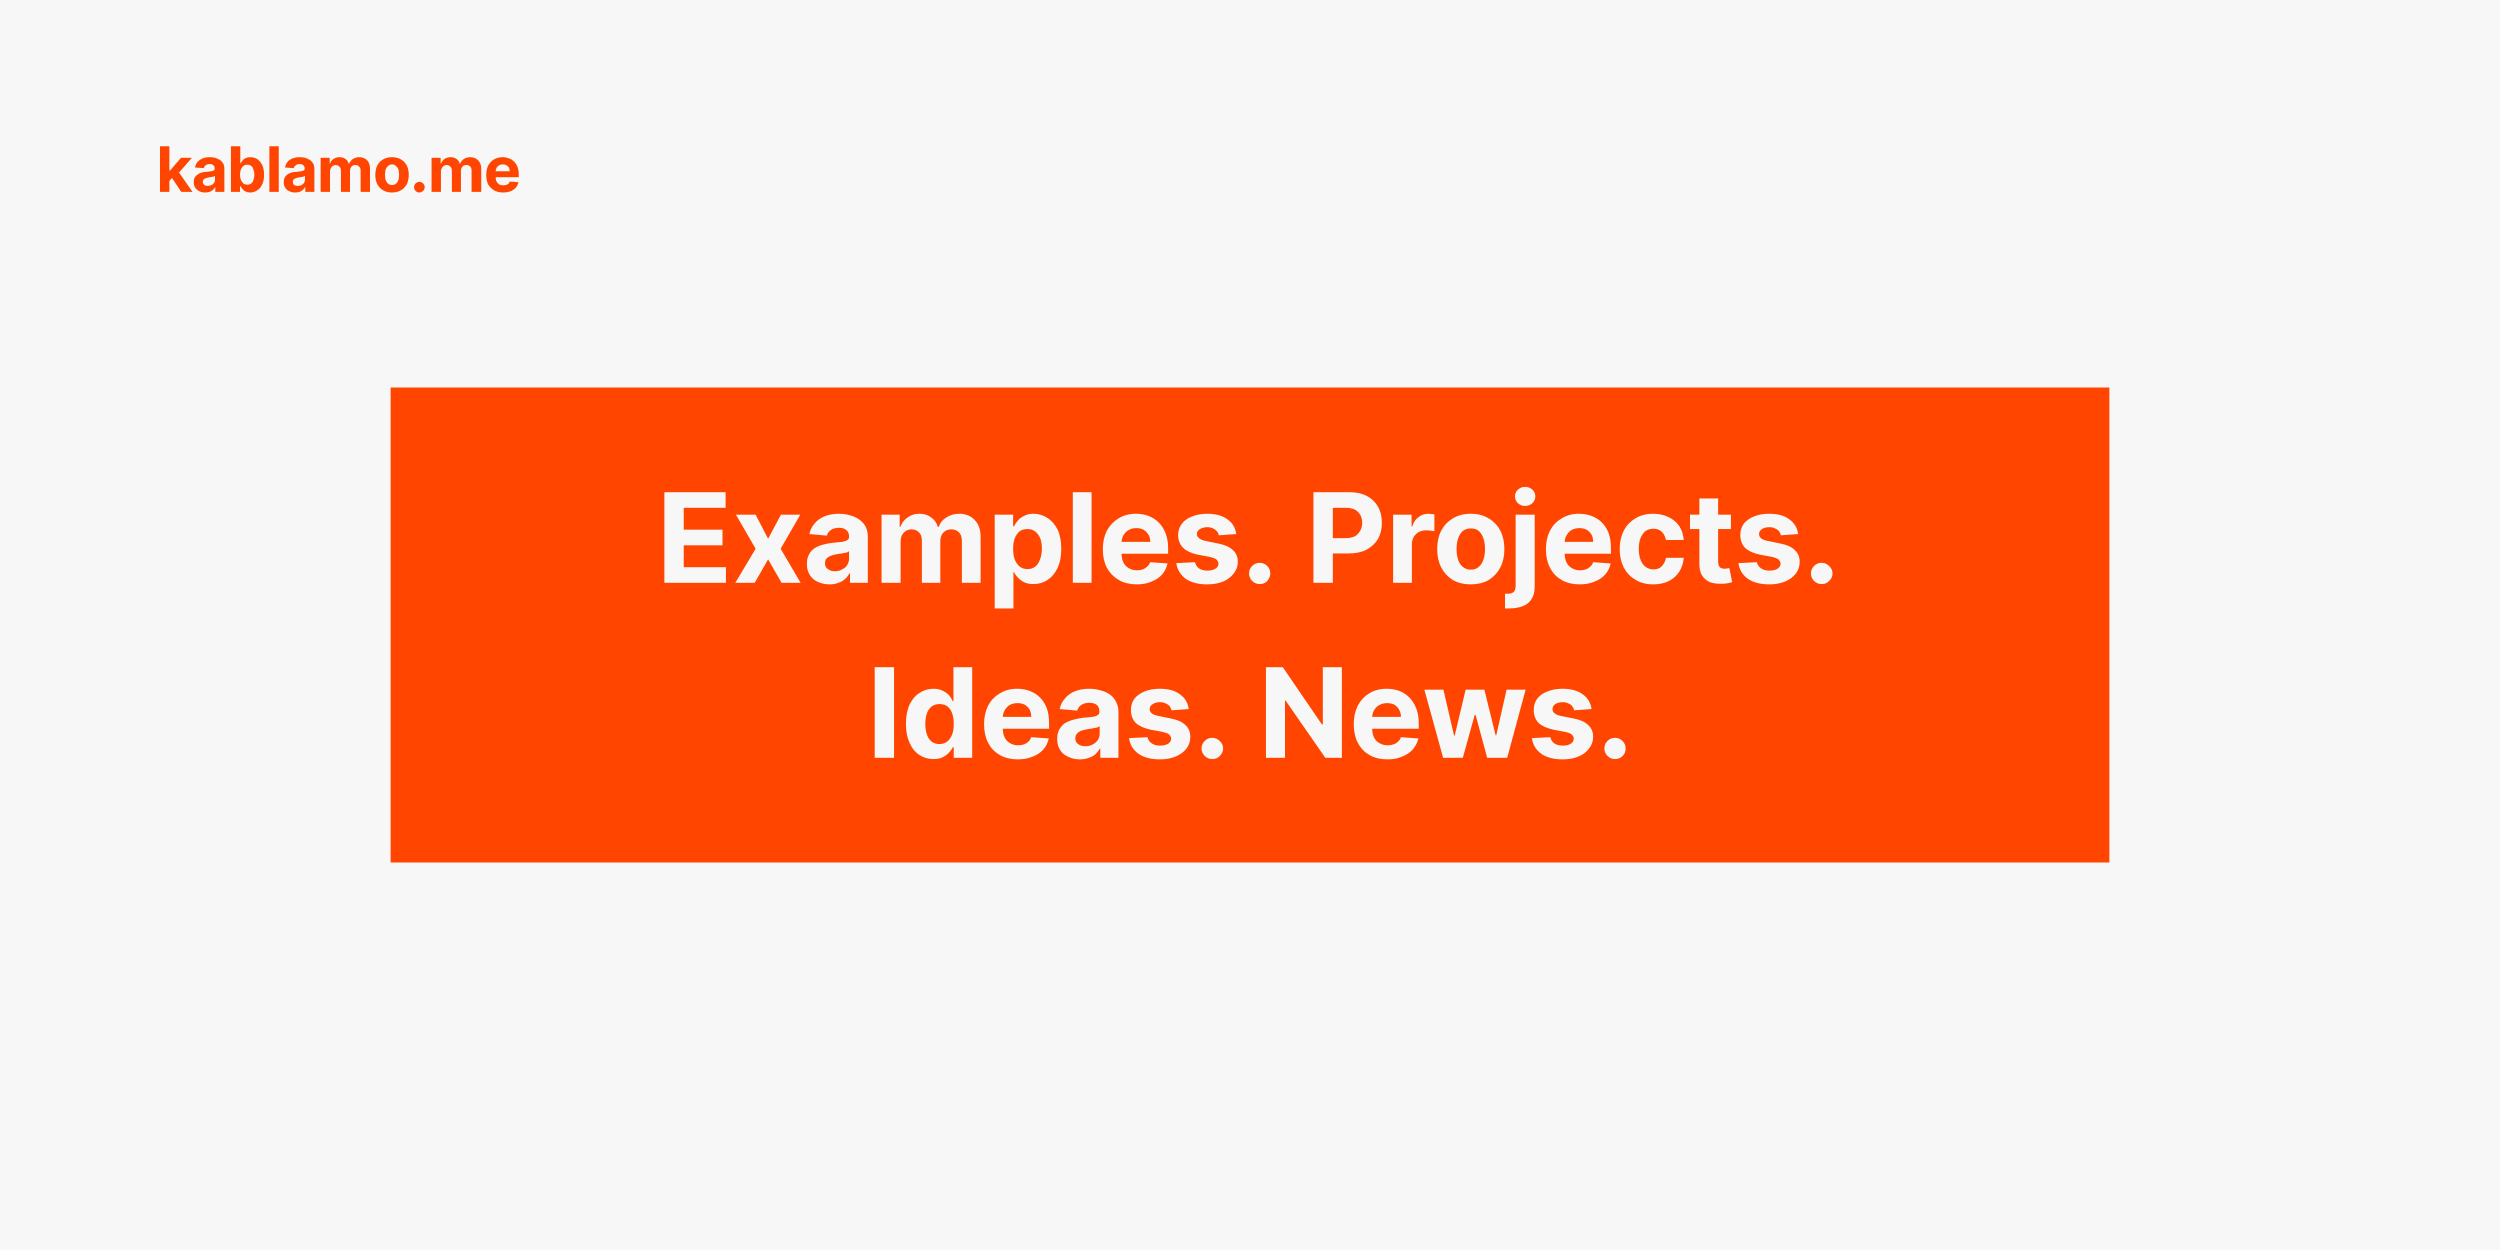 <svg width="800" height="400" viewBox="0 0 800 400" xmlns="http://www.w3.org/2000/svg"><mask id="satori_om-id"><rect x="0" y="0" width="800" height="400" fill="#fff"/></mask><rect x="0" y="0" width="800" height="400" fill="#f7f7f7"/><mask id="satori_om-id-0"><rect x="42" y="42" width="125" height="24" fill="#fff"/></mask><mask id="satori_om-id-0-0"><rect x="50" y="42" width="117" height="24" fill="#fff"/></mask><path fill="#ff4500" d="M56.0 55.9L53.9 58.2L54.0 54.6L54.4 54.6L57.9 50.5L61.4 50.5L56.7 55.9L56.0 55.9ZM54.2 61.4L51.2 61.4L51.2 46.8L54.2 46.8L54.2 61.4ZM61.6 61.4L58.0 61.4L54.8 56.6L56.8 54.5L61.6 61.4ZM65.6 61.6L65.6 61.6Q64.6 61.6 63.8 61.2Q63.0 60.8 62.5 60.1Q62.0 59.4 62.0 58.3L62.0 58.3Q62.0 57.4 62.3 56.8Q62.7 56.2 63.3 55.8Q63.8 55.4 64.6 55.2Q65.3 55.0 66.1 55.0L66.1 55.0Q67.1 54.9 67.6 54.8Q68.2 54.7 68.5 54.5Q68.7 54.3 68.7 54.0L68.7 54.0L68.7 53.9Q68.7 53.3 68.3 52.9Q67.9 52.5 67.1 52.5L67.1 52.5Q66.3 52.5 65.8 52.9Q65.3 53.3 65.2 53.8L65.2 53.8L62.4 53.6Q62.6 52.6 63.2 51.8Q63.9 51.1 64.8 50.7Q65.8 50.3 67.1 50.3L67.1 50.3Q68.1 50.3 68.9 50.5Q69.7 50.8 70.4 51.2Q71.0 51.6 71.4 52.3Q71.8 53.0 71.8 54.0L71.8 54.0L71.8 61.4L68.9 61.4L68.9 59.9L68.8 59.9Q68.6 60.4 68.1 60.8Q67.7 61.1 67.1 61.4Q66.4 61.6 65.6 61.6ZM66.5 59.5L66.5 59.5Q67.2 59.5 67.7 59.2Q68.2 59.0 68.5 58.5Q68.8 58.1 68.8 57.5L68.8 57.5L68.8 56.3Q68.6 56.4 68.4 56.5Q68.1 56.6 67.8 56.6Q67.5 56.7 67.2 56.7Q66.9 56.8 66.7 56.8L66.7 56.8Q66.1 56.9 65.7 57.1Q65.3 57.2 65.1 57.5Q64.9 57.8 64.9 58.2L64.9 58.2Q64.9 58.8 65.4 59.2Q65.8 59.5 66.5 59.5ZM76.8 61.4L73.9 61.4L73.9 46.8L76.9 46.8L76.9 52.3L77.0 52.3Q77.2 51.9 77.6 51.4Q77.9 50.9 78.6 50.6Q79.2 50.3 80.1 50.3L80.1 50.3Q81.3 50.3 82.3 50.9Q83.3 51.6 83.9 52.8Q84.5 54.1 84.5 55.9L84.5 55.9Q84.5 57.8 83.9 59.0Q83.3 60.3 82.3 60.9Q81.3 61.6 80.1 61.6L80.1 61.6Q79.2 61.6 78.6 61.3Q78.0 61.0 77.6 60.5Q77.2 60.1 77.0 59.6L77.0 59.6L76.8 59.6L76.8 61.4ZM76.8 55.9L76.8 55.9Q76.8 56.9 77.1 57.6Q77.4 58.3 77.9 58.7Q78.4 59.1 79.1 59.1L79.1 59.1Q79.9 59.1 80.4 58.7Q80.9 58.3 81.1 57.6Q81.4 56.9 81.4 55.9L81.4 55.9Q81.4 55.0 81.1 54.3Q80.9 53.5 80.4 53.1Q79.9 52.7 79.1 52.7L79.1 52.7Q78.4 52.7 77.9 53.1Q77.4 53.5 77.1 54.2Q76.8 54.9 76.8 55.9ZM86.2 46.8L89.2 46.8L89.2 61.4L86.2 61.4L86.2 46.8ZM94.4 61.6L94.4 61.6Q93.4 61.6 92.6 61.2Q91.7 60.8 91.3 60.1Q90.8 59.4 90.8 58.3L90.8 58.3Q90.8 57.4 91.1 56.8Q91.5 56.2 92.0 55.8Q92.6 55.4 93.4 55.2Q94.1 55.0 94.9 55.0L94.9 55.0Q95.9 54.9 96.4 54.8Q97.0 54.7 97.3 54.5Q97.5 54.3 97.5 54.0L97.5 54.0L97.5 53.9Q97.5 53.3 97.1 52.9Q96.7 52.5 95.9 52.5L95.9 52.5Q95.1 52.5 94.6 52.9Q94.1 53.3 94.0 53.8L94.0 53.8L91.2 53.6Q91.4 52.6 92.0 51.8Q92.6 51.1 93.6 50.7Q94.6 50.3 95.9 50.3L95.9 50.3Q96.8 50.3 97.7 50.5Q98.5 50.8 99.2 51.2Q99.8 51.6 100.2 52.3Q100.6 53.0 100.6 54.0L100.6 54.0L100.6 61.4L97.7 61.4L97.7 59.9L97.6 59.9Q97.3 60.4 96.9 60.8Q96.5 61.1 95.9 61.4Q95.2 61.6 94.4 61.6ZM95.3 59.5L95.3 59.5Q96.0 59.5 96.5 59.2Q97.0 59.0 97.3 58.5Q97.6 58.1 97.6 57.5L97.6 57.5L97.6 56.3Q97.4 56.4 97.2 56.5Q96.9 56.6 96.6 56.6Q96.3 56.7 96.0 56.7Q95.7 56.8 95.5 56.8L95.5 56.8Q94.9 56.9 94.5 57.1Q94.1 57.2 93.9 57.5Q93.7 57.8 93.7 58.2L93.7 58.2Q93.7 58.8 94.1 59.2Q94.6 59.5 95.3 59.5ZM105.6 61.4L102.6 61.4L102.6 50.5L105.5 50.5L105.5 52.4L105.6 52.4Q105.9 51.4 106.7 50.9Q107.5 50.3 108.6 50.3L108.6 50.3Q109.8 50.3 110.6 50.9Q111.3 51.4 111.6 52.4L111.6 52.4L111.7 52.4Q112.1 51.5 112.9 50.9Q113.8 50.3 115.0 50.3L115.0 50.3Q116.5 50.3 117.5 51.3Q118.4 52.3 118.4 54.0L118.4 54.0L118.4 61.4L115.4 61.4L115.4 54.6Q115.4 53.7 114.9 53.3Q114.5 52.8 113.7 52.8L113.7 52.8Q112.9 52.8 112.5 53.3Q112.0 53.9 112.0 54.7L112.0 54.7L112.0 61.4L109.1 61.4L109.1 54.6Q109.1 53.8 108.6 53.3Q108.1 52.8 107.4 52.8L107.4 52.8Q106.9 52.8 106.5 53.1Q106.1 53.3 105.9 53.8Q105.6 54.2 105.6 54.8L105.6 54.8L105.6 61.4ZM125.4 61.6L125.4 61.6Q123.8 61.6 122.6 60.9Q121.4 60.2 120.7 58.9Q120.1 57.6 120.1 56.0L120.1 56.0Q120.1 54.3 120.7 53.0Q121.4 51.7 122.6 51.0Q123.8 50.3 125.4 50.3L125.4 50.3Q127.1 50.3 128.3 51.0Q129.5 51.7 130.2 53.0Q130.8 54.3 130.8 56.0L130.8 56.0Q130.8 57.6 130.2 58.9Q129.5 60.2 128.3 60.9Q127.1 61.6 125.4 61.6ZM125.5 59.2L125.5 59.2Q126.2 59.2 126.7 58.8Q127.2 58.4 127.5 57.6Q127.7 56.9 127.7 55.9L127.7 55.9Q127.7 55.0 127.5 54.2Q127.2 53.5 126.7 53.1Q126.2 52.6 125.5 52.6L125.5 52.6Q124.7 52.6 124.2 53.1Q123.7 53.5 123.4 54.2Q123.2 55.0 123.2 55.9L123.2 55.9Q123.2 56.9 123.4 57.6Q123.7 58.4 124.2 58.8Q124.7 59.2 125.5 59.2ZM134.2 61.6L134.2 61.6Q133.5 61.6 133.0 61.1Q132.5 60.6 132.5 59.9L132.5 59.9Q132.5 59.2 133.0 58.7Q133.5 58.2 134.2 58.2L134.2 58.2Q134.9 58.2 135.4 58.7Q135.9 59.2 135.9 59.9L135.9 59.9Q135.9 60.3 135.7 60.7Q135.5 61.1 135.1 61.3Q134.7 61.6 134.2 61.6ZM141.1 61.4L138.1 61.4L138.1 50.5L141.0 50.5L141.0 52.4L141.1 52.4Q141.5 51.4 142.2 50.9Q143.0 50.3 144.2 50.3L144.2 50.3Q145.3 50.3 146.1 50.9Q146.9 51.4 147.1 52.4L147.1 52.4L147.2 52.4Q147.6 51.5 148.4 50.9Q149.3 50.3 150.5 50.3L150.5 50.3Q152.0 50.3 153.0 51.3Q154.0 52.3 154.0 54.0L154.0 54.0L154.0 61.4L150.9 61.4L150.9 54.6Q150.9 53.7 150.5 53.3Q150.0 52.8 149.2 52.8L149.2 52.8Q148.4 52.8 148.0 53.3Q147.5 53.9 147.5 54.7L147.5 54.7L147.5 61.4L144.6 61.4L144.6 54.6Q144.6 53.8 144.1 53.3Q143.6 52.8 142.9 52.8L142.9 52.8Q142.4 52.8 142.0 53.1Q141.6 53.3 141.4 53.8Q141.1 54.2 141.1 54.8L141.1 54.8L141.1 61.4ZM161.0 61.6L161.0 61.6Q159.3 61.6 158.1 60.9Q156.9 60.2 156.2 59.0Q155.6 57.7 155.6 56.0L155.6 56.0Q155.6 54.3 156.2 53.0Q156.9 51.7 158.1 51.0Q159.3 50.3 160.9 50.3L160.9 50.3Q161.9 50.3 162.9 50.7Q163.8 51.0 164.5 51.7Q165.2 52.4 165.6 53.4Q166.0 54.5 166.0 55.9L166.0 55.9L166.0 56.7L156.8 56.7L156.8 54.8L163.1 54.8Q163.1 54.2 162.9 53.7Q162.6 53.2 162.1 52.9Q161.6 52.6 160.9 52.6L160.9 52.6Q160.2 52.6 159.7 52.9Q159.2 53.2 158.9 53.7Q158.6 54.3 158.6 54.9L158.6 54.9L158.6 56.7Q158.6 57.5 158.9 58.1Q159.2 58.7 159.7 59.0Q160.3 59.3 161.0 59.3L161.0 59.3Q161.5 59.3 162.0 59.2Q162.4 59.0 162.7 58.8Q163.0 58.5 163.1 58.1L163.1 58.1L165.9 58.3Q165.7 59.3 165.1 60.0Q164.4 60.8 163.4 61.2Q162.3 61.6 161.0 61.6Z "/><mask id="satori_om-id-1"><rect x="125" y="124" width="550" height="152" fill="#fff"/></mask><rect x="125" y="124" width="550" height="152" fill="#ff4500"/><path fill="#f7f7f7" d="M232.3 186.5L212.6 186.5L212.6 157.5L232.2 157.5L232.2 162.5L218.8 162.5L218.8 169.5L231.2 169.5L231.2 174.5L218.8 174.5L218.8 181.5L232.3 181.5L232.3 186.5ZM235.5 164.7L241.8 164.7L245.8 172.4L249.9 164.7L256.1 164.7L249.8 175.6L256.2 186.5L250.1 186.5L245.8 179.0L241.5 186.5L235.3 186.5L241.8 175.6L235.5 164.7ZM265.5 187.0L265.5 187.0Q263.4 187.0 261.7 186.2Q260.1 185.5 259.2 184.1Q258.2 182.6 258.2 180.5L258.2 180.5Q258.2 178.6 258.9 177.4Q259.5 176.2 260.7 175.4Q261.8 174.7 263.3 174.3Q264.8 173.9 266.4 173.7L266.4 173.7Q268.3 173.5 269.5 173.4Q270.6 173.2 271.2 172.8Q271.7 172.5 271.7 171.8L271.7 171.8L271.7 171.7Q271.7 170.3 270.8 169.6Q270.0 168.9 268.5 168.9L268.5 168.9Q266.8 168.9 265.9 169.6Q264.9 170.3 264.6 171.4L264.6 171.4L259.0 170.9Q259.4 168.9 260.7 167.5Q261.9 166.0 263.9 165.2Q265.9 164.4 268.5 164.4L268.5 164.4Q270.3 164.4 272.0 164.9Q273.6 165.3 274.9 166.2Q276.2 167.1 277.0 168.5Q277.7 169.9 277.7 171.8L277.7 171.8L277.7 186.5L272.0 186.5L272.0 183.5L271.8 183.5Q271.3 184.5 270.4 185.3Q269.5 186.1 268.3 186.5Q267.1 187.0 265.5 187.0ZM267.2 182.8L267.2 182.8Q268.5 182.8 269.5 182.2Q270.6 181.7 271.1 180.8Q271.7 179.9 271.7 178.7L271.7 178.7L271.7 176.4Q271.4 176.6 271.0 176.8Q270.5 176.9 269.9 177.0Q269.2 177.2 268.6 177.2Q268.0 177.3 267.5 177.4L267.5 177.4Q266.5 177.6 265.7 177.9Q264.9 178.3 264.4 178.8Q264.0 179.4 264.0 180.3L264.0 180.3Q264.0 181.5 264.9 182.1Q265.8 182.8 267.2 182.8ZM288.2 186.5L282.1 186.5L282.1 164.7L287.9 164.7L287.9 168.6L288.1 168.6Q288.8 166.7 290.4 165.6Q292.0 164.4 294.2 164.4L294.2 164.4Q296.5 164.4 298.0 165.6Q299.6 166.7 300.1 168.6L300.1 168.6L300.4 168.6Q301.0 166.7 302.8 165.6Q304.6 164.4 307.0 164.4L307.0 164.4Q310.0 164.4 311.9 166.4Q313.8 168.3 313.8 171.9L313.8 171.9L313.8 186.5L307.8 186.5L307.8 173.1Q307.8 171.2 306.8 170.3Q305.9 169.4 304.4 169.4L304.4 169.4Q302.8 169.4 301.8 170.5Q300.9 171.5 300.9 173.2L300.9 173.2L300.9 186.5L295.0 186.5L295.0 172.9Q295.0 171.3 294.1 170.4Q293.2 169.4 291.7 169.4L291.7 169.4Q290.7 169.4 289.9 169.9Q289.1 170.4 288.6 171.3Q288.2 172.2 288.2 173.4L288.2 173.4L288.2 186.5ZM324.3 194.7L318.3 194.7L318.3 164.7L324.2 164.7L324.2 168.4L324.5 168.4Q324.9 167.5 325.7 166.6Q326.4 165.7 327.7 165.1Q328.9 164.4 330.7 164.4L330.7 164.4Q333.1 164.4 335.1 165.7Q337.1 166.9 338.4 169.4Q339.6 171.9 339.6 175.7L339.6 175.7Q339.6 179.3 338.4 181.8Q337.2 184.3 335.2 185.6Q333.2 186.9 330.7 186.9L330.7 186.9Q328.9 186.9 327.7 186.3Q326.5 185.7 325.7 184.8Q324.9 184.0 324.5 183.1L324.5 183.1L324.3 183.1L324.3 194.7ZM324.2 175.6L324.2 175.6Q324.2 177.6 324.7 179.0Q325.3 180.5 326.3 181.3Q327.3 182.1 328.8 182.1L328.8 182.1Q330.3 182.1 331.3 181.3Q332.3 180.5 332.8 179.0Q333.4 177.5 333.4 175.6L333.4 175.6Q333.4 173.7 332.9 172.3Q332.3 170.9 331.3 170.1Q330.3 169.3 328.8 169.3L328.8 169.3Q327.3 169.3 326.3 170.0Q325.3 170.8 324.7 172.3Q324.2 173.7 324.2 175.6ZM343.3 157.5L349.3 157.5L349.3 186.5L343.3 186.5L343.3 157.5ZM363.8 187.0L363.8 187.0Q360.4 187.0 358.0 185.6Q355.6 184.2 354.2 181.7Q352.9 179.2 352.9 175.7L352.9 175.7Q352.9 172.4 354.2 169.8Q355.6 167.3 357.9 165.9Q360.3 164.4 363.5 164.4L363.5 164.4Q365.7 164.4 367.5 165.1Q369.4 165.8 370.8 167.2Q372.2 168.6 373.0 170.7Q373.8 172.7 373.8 175.5L373.8 175.5L373.8 177.2L355.4 177.2L355.4 173.4L368.1 173.4Q368.1 172.1 367.5 171.1Q366.9 170.1 365.9 169.5Q364.9 169.0 363.6 169.0L363.6 169.0Q362.2 169.0 361.2 169.6Q360.1 170.2 359.5 171.3Q358.9 172.3 358.9 173.6L358.9 173.6L358.9 177.2Q358.9 178.8 359.5 180.0Q360.1 181.2 361.2 181.8Q362.3 182.5 363.9 182.5L363.9 182.5Q364.9 182.5 365.7 182.2Q366.5 181.9 367.1 181.3Q367.7 180.8 368.1 179.9L368.1 179.9L373.6 180.3Q373.2 182.3 371.9 183.8Q370.6 185.3 368.5 186.1Q366.5 187.0 363.8 187.0ZM395.6 170.9L395.6 170.9L390.0 171.3Q389.9 170.6 389.4 170.0Q388.9 169.4 388.2 169.1Q387.4 168.7 386.4 168.7L386.4 168.7Q385.0 168.7 384.0 169.3Q383.0 169.9 383.0 170.9L383.0 170.9Q383.0 171.7 383.7 172.2Q384.3 172.8 385.8 173.1L385.8 173.1L389.7 173.9Q392.9 174.5 394.5 176.0Q396.1 177.4 396.1 179.8L396.1 179.8Q396.1 181.9 394.8 183.5Q393.5 185.2 391.4 186.1Q389.2 187.0 386.3 187.0L386.3 187.0Q382.0 187.0 379.4 185.2Q376.9 183.3 376.4 180.2L376.4 180.2L382.4 179.9Q382.7 181.2 383.7 181.9Q384.7 182.6 386.4 182.6L386.4 182.6Q387.9 182.6 388.9 182.0Q389.9 181.4 389.9 180.4L389.9 180.4Q389.9 179.6 389.2 179.0Q388.5 178.5 387.1 178.2L387.1 178.2L383.3 177.5Q380.1 176.8 378.6 175.3Q377.0 173.7 377.0 171.2L377.0 171.2Q377.0 169.1 378.2 167.6Q379.3 166.1 381.4 165.3Q383.5 164.4 386.3 164.4L386.3 164.4Q390.4 164.4 392.8 166.2Q395.2 167.9 395.6 170.9ZM403.1 186.9L403.1 186.9Q401.7 186.9 400.7 185.9Q399.7 184.9 399.7 183.5L399.7 183.5Q399.7 182.1 400.7 181.1Q401.7 180.1 403.1 180.1L403.1 180.1Q404.5 180.1 405.5 181.1Q406.5 182.1 406.5 183.5L406.5 183.5Q406.5 184.4 406.0 185.2Q405.6 186.0 404.8 186.5Q404.0 186.9 403.1 186.9Z M426.5 186.5L420.3 186.5L420.3 157.5L431.8 157.5Q435.1 157.5 437.4 158.7Q439.8 160.0 441.0 162.2Q442.2 164.4 442.2 167.3L442.2 167.3Q442.2 170.2 441.0 172.4Q439.7 174.6 437.3 175.9Q435.0 177.1 431.6 177.1L431.6 177.1L424.3 177.1L424.3 172.2L430.6 172.2Q432.4 172.2 433.6 171.6Q434.7 170.9 435.3 169.8Q435.9 168.7 435.9 167.3L435.9 167.3Q435.9 165.9 435.3 164.8Q434.7 163.7 433.6 163.1Q432.4 162.5 430.6 162.5L430.6 162.5L426.5 162.5L426.5 186.5ZM451.8 186.5L445.8 186.5L445.8 164.7L451.7 164.7L451.7 168.5L451.9 168.5Q452.5 166.5 453.9 165.5Q455.3 164.4 457.1 164.4L457.1 164.4Q457.6 164.4 458.1 164.5Q458.6 164.5 459.0 164.6L459.0 164.6L459.0 170.0Q458.6 169.9 457.8 169.8Q457.1 169.7 456.5 169.7L456.5 169.7Q455.1 169.7 454.1 170.2Q453.0 170.8 452.4 171.8Q451.8 172.9 451.8 174.2L451.8 174.2L451.8 186.5ZM470.6 187.0L470.6 187.0Q467.3 187.0 464.9 185.6Q462.5 184.1 461.2 181.6Q459.9 179.1 459.9 175.7L459.9 175.7Q459.9 172.3 461.2 169.8Q462.5 167.3 464.9 165.9Q467.3 164.4 470.6 164.4L470.6 164.4Q474.0 164.4 476.4 165.9Q478.8 167.3 480.1 169.8Q481.4 172.3 481.4 175.7L481.4 175.7Q481.4 179.1 480.1 181.6Q478.8 184.1 476.4 185.6Q474.0 187.0 470.6 187.0ZM470.7 182.3L470.7 182.3Q472.2 182.3 473.2 181.4Q474.2 180.6 474.7 179.1Q475.2 177.6 475.2 175.7L475.2 175.7Q475.2 173.8 474.7 172.3Q474.2 170.8 473.2 169.9Q472.2 169.1 470.7 169.1L470.7 169.1Q469.2 169.1 468.1 169.9Q467.1 170.8 466.6 172.3Q466.1 173.8 466.1 175.7L466.1 175.7Q466.1 177.6 466.6 179.1Q467.1 180.6 468.1 181.4Q469.2 182.3 470.7 182.3ZM485.0 187.5L485.0 164.7L491.1 164.7L491.1 187.6Q491.1 190.2 490.1 191.7Q489.1 193.3 487.2 194.0Q485.4 194.7 482.8 194.7L482.8 194.7Q482.5 194.7 482.2 194.7Q481.9 194.7 481.6 194.7L481.6 194.7L481.6 190.0Q481.8 190.0 482.0 190.0Q482.2 190.0 482.4 190.0L482.4 190.0Q483.8 190.0 484.4 189.4Q485.0 188.8 485.0 187.5L485.0 187.5ZM488.0 161.9L488.0 161.9Q486.7 161.9 485.7 161.0Q484.8 160.1 484.8 158.8L484.8 158.8Q484.8 157.6 485.7 156.7Q486.7 155.8 488.0 155.8L488.0 155.8Q489.4 155.8 490.4 156.7Q491.3 157.6 491.3 158.8L491.3 158.8Q491.3 160.1 490.4 161.0Q489.4 161.9 488.0 161.9ZM505.5 187.0L505.5 187.0Q502.2 187.0 499.7 185.6Q497.3 184.2 496.0 181.7Q494.7 179.2 494.7 175.7L494.7 175.7Q494.7 172.4 496.0 169.8Q497.3 167.3 499.7 165.9Q502.1 164.4 505.3 164.4L505.3 164.4Q507.4 164.4 509.3 165.1Q511.2 165.8 512.6 167.2Q514.0 168.6 514.8 170.7Q515.5 172.7 515.5 175.5L515.5 175.5L515.5 177.2L497.1 177.2L497.1 173.4L509.8 173.4Q509.8 172.1 509.3 171.1Q508.7 170.1 507.7 169.5Q506.7 169.0 505.4 169.0L505.4 169.0Q504.0 169.0 502.9 169.6Q501.9 170.2 501.3 171.3Q500.7 172.3 500.7 173.6L500.7 173.6L500.7 177.2Q500.7 178.8 501.3 180.0Q501.9 181.2 503.0 181.8Q504.1 182.5 505.6 182.5L505.6 182.5Q506.6 182.5 507.5 182.2Q508.3 181.9 508.9 181.3Q509.5 180.8 509.8 179.9L509.8 179.9L515.4 180.3Q515.0 182.3 513.7 183.8Q512.4 185.3 510.3 186.1Q508.2 187.0 505.5 187.0ZM529.0 187.0L529.0 187.0Q525.7 187.0 523.3 185.5Q520.9 184.1 519.6 181.6Q518.3 179.0 518.3 175.7L518.3 175.7Q518.3 172.4 519.6 169.8Q520.9 167.3 523.3 165.9Q525.7 164.4 529.0 164.4L529.0 164.4Q531.8 164.4 534.0 165.5Q536.1 166.5 537.4 168.4Q538.6 170.3 538.8 172.8L538.8 172.8L533.1 172.8Q532.8 171.2 531.8 170.2Q530.8 169.2 529.1 169.2L529.1 169.2Q527.7 169.2 526.6 169.9Q525.6 170.7 525.0 172.1Q524.4 173.6 524.4 175.6L524.4 175.6Q524.4 177.7 525.0 179.2Q525.6 180.7 526.6 181.4Q527.7 182.2 529.1 182.2L529.1 182.2Q530.1 182.2 531.0 181.8Q531.8 181.3 532.3 180.5Q532.9 179.7 533.1 178.5L533.1 178.5L538.8 178.5Q538.6 181.0 537.4 182.9Q536.2 184.8 534.1 185.9Q531.9 187.0 529.0 187.0ZM540.8 164.7L553.9 164.7L553.9 169.3L540.8 169.3L540.8 164.7ZM543.8 180.6L543.8 159.5L549.8 159.5L549.8 179.8Q549.8 180.7 550.1 181.1Q550.3 181.6 550.8 181.8Q551.3 182.0 551.9 182.0L551.9 182.0Q552.3 182.0 552.7 181.9Q553.2 181.8 553.4 181.8L553.4 181.8L554.3 186.3Q553.9 186.4 553.1 186.6Q552.2 186.8 551.1 186.8L551.1 186.8Q548.9 186.9 547.2 186.3Q545.6 185.6 544.7 184.2Q543.8 182.8 543.8 180.6L543.8 180.6ZM575.4 170.9L575.4 170.9L569.9 171.3Q569.7 170.6 569.3 170.0Q568.8 169.4 568.0 169.1Q567.3 168.7 566.2 168.7L566.2 168.7Q564.8 168.7 563.8 169.3Q562.9 169.9 562.9 170.9L562.9 170.9Q562.9 171.7 563.5 172.2Q564.1 172.8 565.7 173.1L565.7 173.1L569.6 173.9Q572.8 174.5 574.3 176.0Q575.9 177.4 575.9 179.8L575.9 179.8Q575.9 181.9 574.7 183.5Q573.4 185.2 571.2 186.1Q569.0 187.0 566.2 187.0L566.2 187.0Q561.9 187.0 559.3 185.2Q556.7 183.3 556.3 180.2L556.3 180.2L562.2 179.9Q562.5 181.2 563.6 181.9Q564.6 182.6 566.2 182.6L566.2 182.6Q567.8 182.6 568.8 182.0Q569.7 181.4 569.8 180.4L569.8 180.4Q569.7 179.6 569.1 179.0Q568.4 178.5 567.0 178.2L567.0 178.2L563.2 177.5Q560.0 176.8 558.4 175.3Q556.9 173.7 556.9 171.2L556.9 171.2Q556.9 169.1 558.0 167.6Q559.2 166.1 561.2 165.3Q563.3 164.4 566.1 164.4L566.1 164.4Q570.3 164.4 572.6 166.2Q575.0 167.9 575.4 170.9ZM582.9 186.9L582.9 186.9Q581.5 186.9 580.5 185.9Q579.5 184.9 579.5 183.5L579.5 183.5Q579.5 182.1 580.5 181.1Q581.5 180.1 582.9 180.1L582.9 180.1Q584.3 180.1 585.3 181.1Q586.4 182.1 586.4 183.5L586.4 183.5Q586.4 184.4 585.9 185.2Q585.4 186.0 584.6 186.5Q583.9 186.9 582.9 186.9Z M279.9 213.5L286.1 213.5L286.1 242.5L279.9 242.5L279.9 213.5ZM298.7 242.9L298.7 242.9Q296.2 242.9 294.2 241.6Q292.2 240.3 291.1 237.8Q289.9 235.3 289.9 231.7L289.9 231.7Q289.9 227.9 291.1 225.4Q292.3 222.9 294.3 221.7Q296.3 220.4 298.7 220.4L298.7 220.4Q300.5 220.4 301.8 221.1Q303.0 221.7 303.8 222.6Q304.5 223.5 304.9 224.4L304.9 224.4L305.1 224.4L305.1 213.5L311.1 213.5L311.1 242.5L305.2 242.5L305.2 239.1L304.9 239.1Q304.5 240.0 303.7 240.8Q302.9 241.7 301.7 242.3Q300.5 242.9 298.7 242.9ZM300.6 238.1L300.6 238.1Q302.1 238.1 303.1 237.3Q304.1 236.5 304.7 235.0Q305.2 233.6 305.2 231.6L305.2 231.6Q305.2 229.7 304.7 228.3Q304.2 226.8 303.1 226.0Q302.1 225.3 300.6 225.3L300.6 225.3Q299.2 225.3 298.1 226.1Q297.1 226.9 296.6 228.3Q296.1 229.7 296.1 231.6L296.1 231.6Q296.1 233.5 296.6 235.0Q297.1 236.5 298.1 237.3Q299.2 238.1 300.6 238.1ZM325.7 243.0L325.7 243.0Q322.4 243.0 319.9 241.6Q317.5 240.2 316.2 237.7Q314.9 235.2 314.9 231.7L314.9 231.7Q314.9 228.4 316.2 225.8Q317.5 223.3 319.9 221.9Q322.3 220.4 325.5 220.4L325.5 220.4Q327.6 220.4 329.5 221.1Q331.4 221.8 332.8 223.2Q334.2 224.6 335.0 226.7Q335.7 228.7 335.7 231.5L335.7 231.5L335.7 233.2L317.3 233.2L317.3 229.4L330.0 229.4Q330.0 228.1 329.5 227.1Q328.9 226.1 327.9 225.5Q326.9 225.0 325.6 225.0L325.6 225.0Q324.2 225.0 323.1 225.6Q322.1 226.2 321.5 227.3Q320.9 228.3 320.9 229.6L320.9 229.6L320.9 233.2Q320.9 234.8 321.5 236.0Q322.1 237.2 323.2 237.8Q324.3 238.5 325.8 238.5L325.8 238.5Q326.8 238.5 327.7 238.2Q328.5 237.9 329.1 237.3Q329.7 236.8 330.0 235.9L330.0 235.9L335.6 236.3Q335.2 238.3 333.9 239.8Q332.6 241.3 330.5 242.1Q328.4 243.0 325.7 243.0ZM345.6 243.0L345.6 243.0Q343.5 243.0 341.9 242.2Q340.2 241.5 339.3 240.1Q338.3 238.6 338.3 236.5L338.3 236.5Q338.3 234.6 339.0 233.4Q339.7 232.2 340.8 231.4Q342.0 230.7 343.5 230.3Q344.9 229.9 346.5 229.7L346.5 229.7Q348.4 229.5 349.6 229.4Q350.8 229.2 351.3 228.8Q351.8 228.5 351.8 227.8L351.8 227.8L351.8 227.7Q351.8 226.3 351.0 225.6Q350.1 224.9 348.6 224.9L348.6 224.9Q347.0 224.9 346.0 225.6Q345.0 226.3 344.7 227.4L344.7 227.4L339.1 226.9Q339.5 224.9 340.8 223.5Q342.0 222.0 344.0 221.2Q346.0 220.4 348.6 220.4L348.6 220.4Q350.4 220.4 352.1 220.9Q353.8 221.3 355.1 222.2Q356.4 223.1 357.1 224.5Q357.9 225.9 357.9 227.8L357.9 227.8L357.9 242.5L352.1 242.5L352.1 239.5L352.0 239.5Q351.4 240.5 350.6 241.3Q349.7 242.1 348.4 242.5Q347.2 243.0 345.6 243.0ZM347.3 238.8L347.3 238.8Q348.7 238.8 349.7 238.2Q350.7 237.7 351.3 236.8Q351.9 235.9 351.9 234.7L351.9 234.7L351.9 232.4Q351.6 232.6 351.1 232.8Q350.6 232.9 350.0 233.0Q349.4 233.2 348.8 233.2Q348.2 233.3 347.7 233.4L347.7 233.4Q346.6 233.6 345.8 233.9Q345.0 234.3 344.6 234.8Q344.1 235.4 344.1 236.3L344.1 236.3Q344.1 237.5 345.0 238.1Q345.9 238.8 347.3 238.8ZM380.4 226.9L380.4 226.9L374.9 227.3Q374.7 226.6 374.3 226.0Q373.8 225.4 373.0 225.1Q372.3 224.7 371.2 224.7L371.2 224.7Q369.8 224.7 368.9 225.3Q367.9 225.9 367.9 226.9L367.9 226.9Q367.9 227.7 368.5 228.2Q369.1 228.8 370.7 229.1L370.7 229.1L374.6 229.9Q377.8 230.5 379.3 232.0Q380.9 233.4 380.9 235.8L380.9 235.8Q380.9 237.9 379.7 239.5Q378.4 241.2 376.2 242.1Q374.0 243.0 371.2 243.0L371.2 243.0Q366.9 243.0 364.3 241.2Q361.7 239.3 361.3 236.2L361.3 236.2L367.2 235.9Q367.5 237.2 368.6 237.9Q369.6 238.6 371.2 238.6L371.2 238.6Q372.8 238.6 373.8 238.0Q374.7 237.4 374.8 236.4L374.8 236.4Q374.7 235.6 374.1 235.0Q373.4 234.5 372.0 234.2L372.0 234.2L368.2 233.5Q365.0 232.8 363.4 231.3Q361.9 229.7 361.9 227.2L361.9 227.2Q361.9 225.1 363.0 223.6Q364.2 222.1 366.2 221.3Q368.3 220.4 371.1 220.4L371.1 220.4Q375.3 220.4 377.6 222.2Q380.0 223.9 380.4 226.9ZM387.9 242.9L387.9 242.9Q386.5 242.9 385.5 241.9Q384.5 240.9 384.5 239.5L384.5 239.5Q384.5 238.1 385.5 237.1Q386.5 236.1 387.9 236.1L387.9 236.1Q389.3 236.1 390.3 237.1Q391.4 238.1 391.4 239.5L391.4 239.5Q391.4 240.4 390.9 241.2Q390.4 242.0 389.6 242.5Q388.9 242.9 387.9 242.9Z M423.3 213.5L429.4 213.5L429.4 242.5L424.1 242.5L411.4 224.2L411.2 224.2L411.2 242.5L405.1 242.5L405.1 213.5L410.5 213.5L423.0 231.8L423.3 231.8L423.3 213.5ZM444.0 243.0L444.0 243.0Q440.6 243.0 438.2 241.6Q435.8 240.2 434.5 237.7Q433.2 235.2 433.2 231.7L433.2 231.7Q433.2 228.4 434.5 225.8Q435.8 223.3 438.1 221.9Q440.5 220.4 443.7 220.4L443.7 220.4Q445.9 220.4 447.8 221.1Q449.6 221.8 451.0 223.2Q452.4 224.6 453.2 226.7Q454.0 228.7 454.0 231.5L454.0 231.5L454.0 233.2L435.6 233.2L435.6 229.4L448.3 229.4Q448.3 228.1 447.7 227.1Q447.2 226.1 446.2 225.5Q445.2 225.0 443.8 225.0L443.8 225.0Q442.5 225.0 441.4 225.6Q440.3 226.2 439.7 227.3Q439.1 228.3 439.1 229.6L439.1 229.6L439.1 233.2Q439.1 234.8 439.7 236.0Q440.3 237.2 441.4 237.8Q442.6 238.5 444.1 238.5L444.1 238.5Q445.1 238.5 445.9 238.2Q446.8 237.9 447.4 237.3Q448.0 236.8 448.3 235.9L448.3 235.9L453.9 236.3Q453.4 238.3 452.1 239.8Q450.8 241.3 448.7 242.1Q446.7 243.0 444.0 243.0ZM468.1 242.5L461.8 242.5L455.8 220.7L461.9 220.7L465.3 235.4L465.5 235.4L469.0 220.7L475.0 220.7L478.6 235.3L478.8 235.3L482.1 220.7L488.2 220.7L482.3 242.5L475.9 242.5L472.2 228.8L471.9 228.8L468.1 242.5ZM509.3 226.9L509.3 226.9L503.7 227.3Q503.6 226.6 503.1 226.0Q502.7 225.4 501.9 225.1Q501.1 224.7 500.1 224.7L500.1 224.7Q498.7 224.7 497.7 225.3Q496.8 225.9 496.8 226.9L496.8 226.9Q496.8 227.7 497.4 228.2Q498.0 228.8 499.5 229.1L499.5 229.1L503.5 229.9Q506.7 230.5 508.2 232.0Q509.8 233.4 509.8 235.8L509.8 235.8Q509.8 237.9 508.5 239.5Q507.3 241.2 505.1 242.1Q502.9 243.0 500.1 243.0L500.1 243.0Q495.7 243.0 493.2 241.2Q490.6 239.3 490.2 236.2L490.2 236.2L496.1 235.9Q496.4 237.2 497.4 237.9Q498.5 238.6 500.1 238.6L500.1 238.6Q501.7 238.6 502.6 238.0Q503.6 237.4 503.6 236.4L503.6 236.4Q503.6 235.6 502.9 235.0Q502.3 234.5 500.8 234.2L500.8 234.2L497.1 233.5Q493.9 232.8 492.3 231.3Q490.8 229.7 490.8 227.2L490.8 227.2Q490.8 225.1 491.9 223.6Q493.0 222.1 495.1 221.3Q497.2 220.4 500.0 220.4L500.0 220.4Q504.1 220.4 506.5 222.2Q508.9 223.9 509.3 226.9ZM516.8 242.9L516.8 242.9Q515.4 242.9 514.4 241.9Q513.4 240.9 513.4 239.5L513.4 239.5Q513.4 238.1 514.4 237.1Q515.4 236.1 516.8 236.1L516.8 236.1Q518.2 236.1 519.2 237.1Q520.2 238.1 520.2 239.5L520.2 239.5Q520.2 240.4 519.8 241.2Q519.3 242.0 518.5 242.5Q517.7 242.9 516.8 242.9Z "/></svg>
